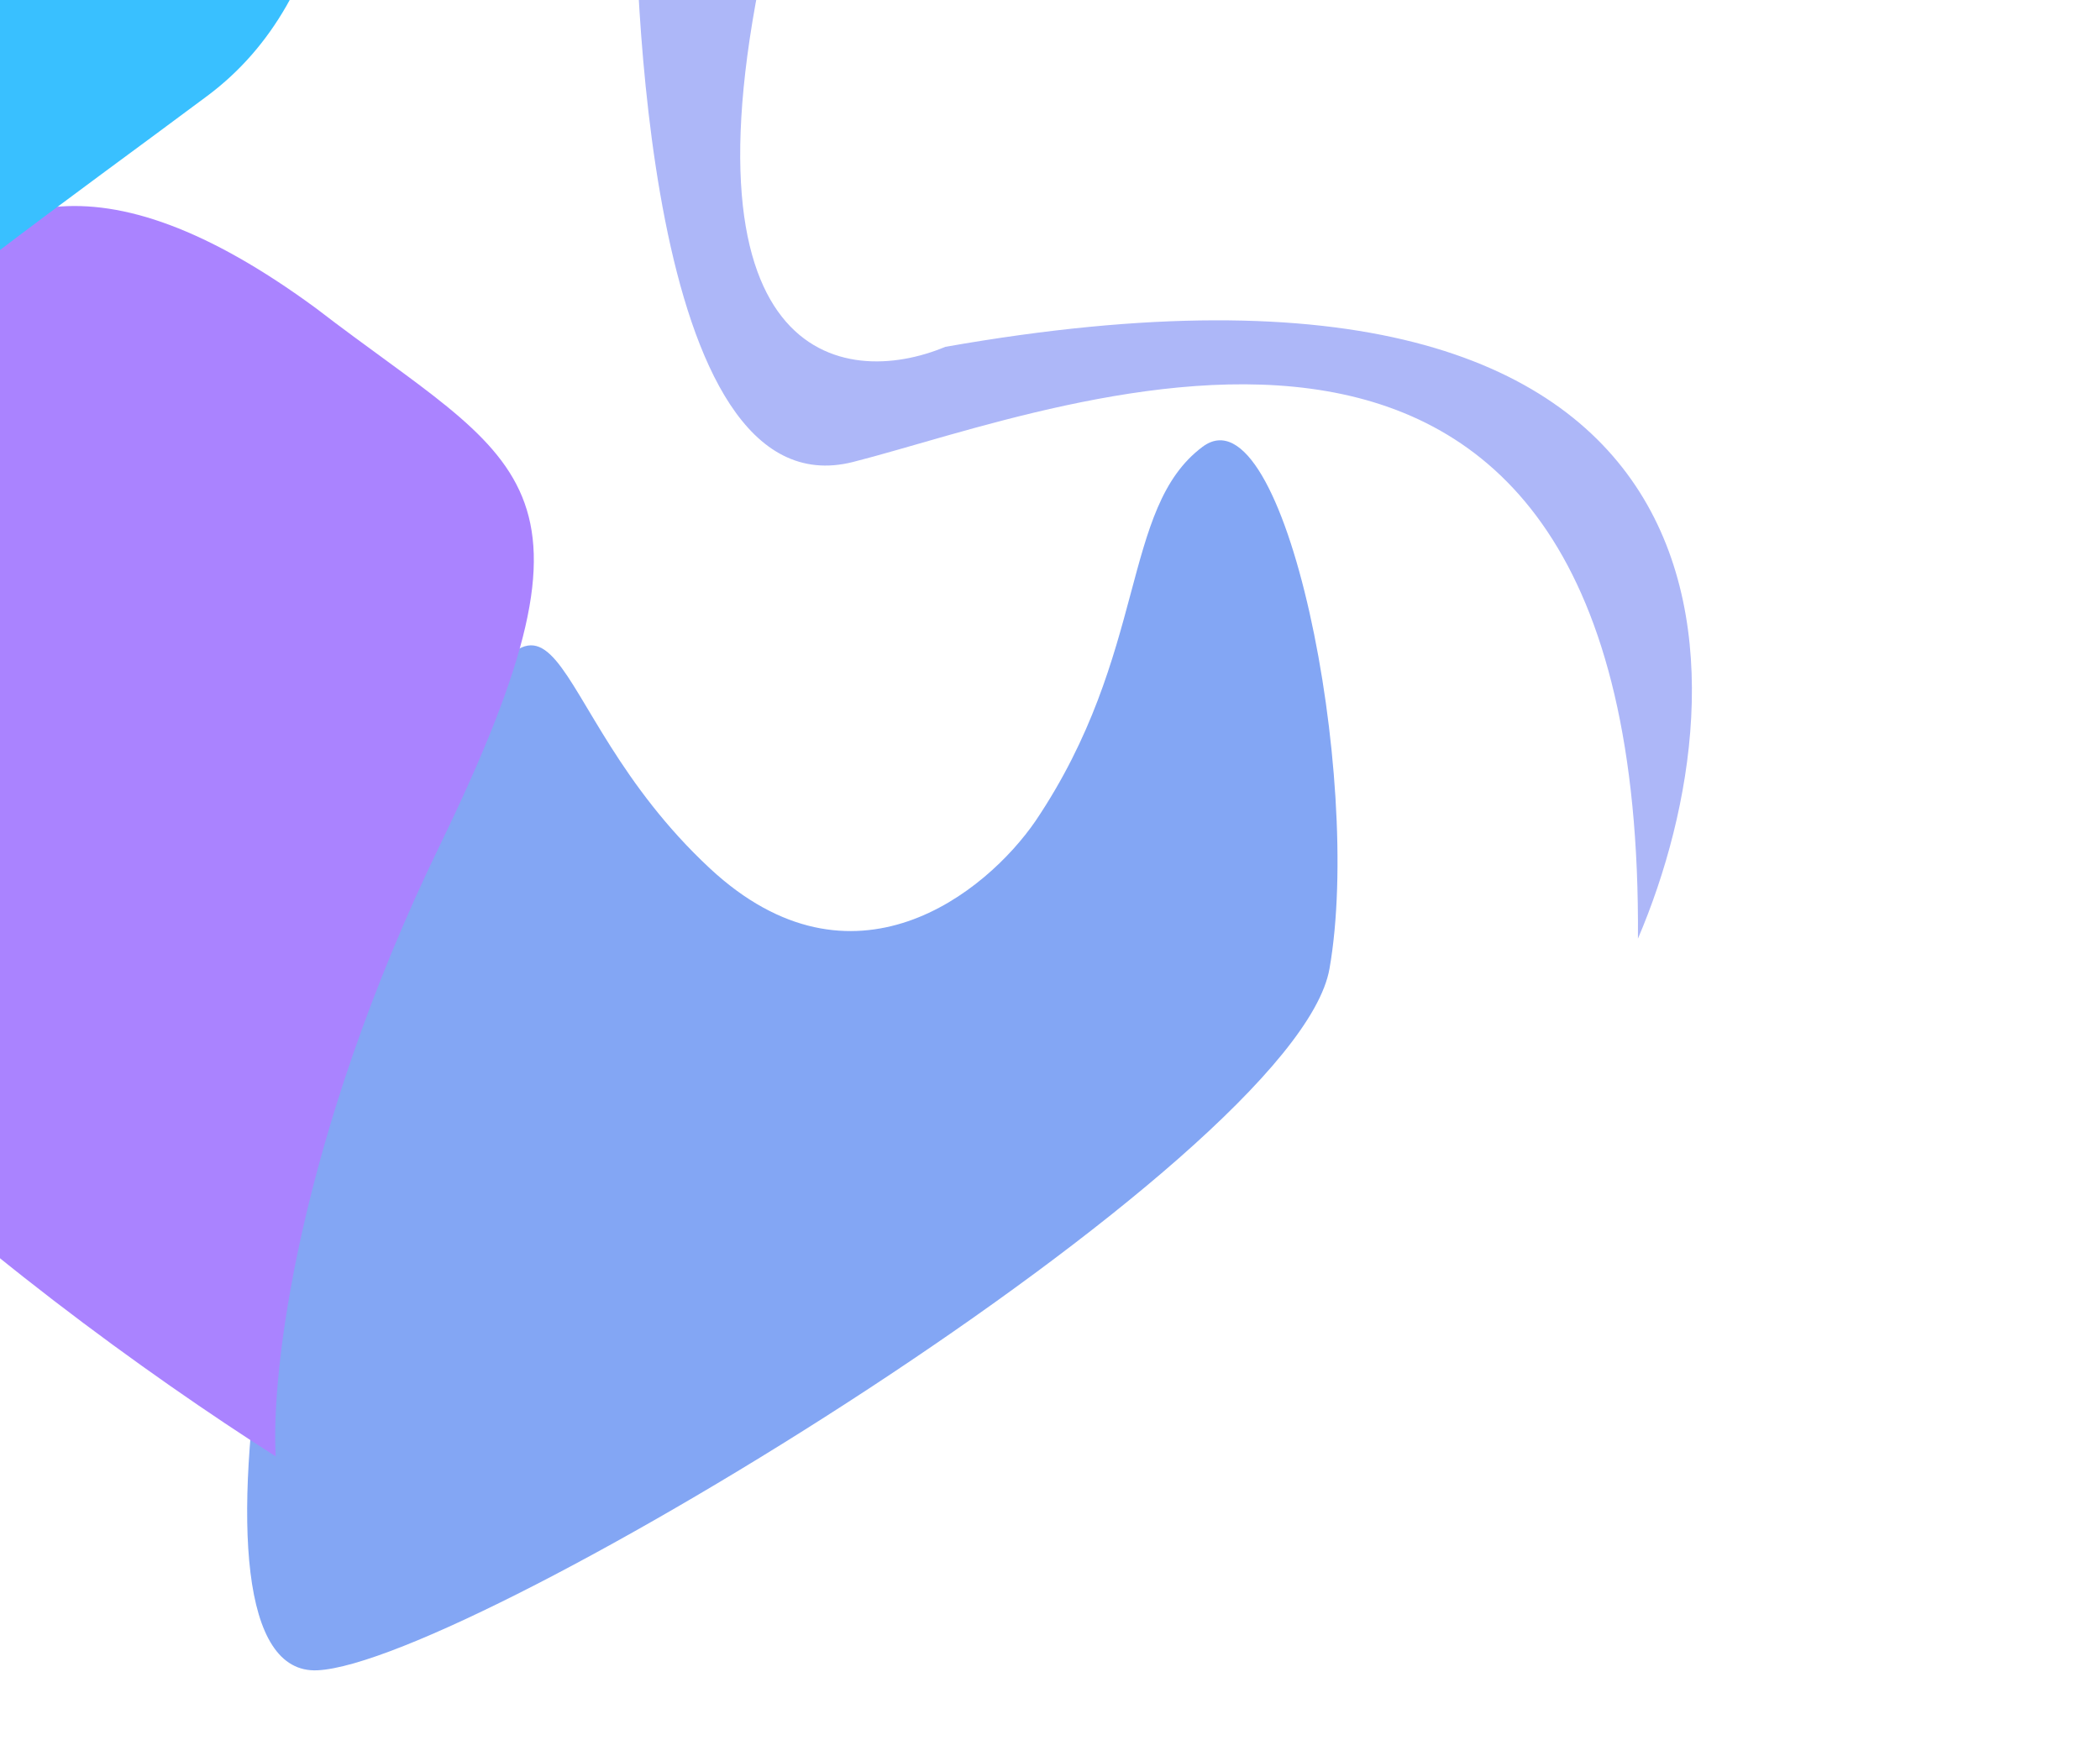 <svg width="951" height="788" viewBox="0 0 951 788" fill="none" xmlns="http://www.w3.org/2000/svg">
<g opacity="0.57" filter="url(#filter0_f_0_11)">
<path d="M321.484 393.37C386.226 453.595 446.748 404.168 468.917 371.926C520.111 295.909 507.361 230.189 544.608 202.378C581.855 174.566 617.338 351.805 602.074 438.785C586.811 525.765 213.443 753.356 143.74 756.616C74.036 759.876 131.541 476.79 195.064 353.776C258.586 230.762 240.556 318.09 321.484 393.37Z" fill="#2563EB"/>
</g>
<g style="mix-blend-mode:plus-lighter" filter="url(#filter1_f_0_11)">
<path d="M199.369 382.512C280.616 215 235.781 211.029 143.154 139.673C-54.665 -5.679 -72.98 227.876 -149.361 332.318C-210.465 415.872 8.002 585.409 124.873 659.733C122.622 623.164 134.371 516.522 199.369 382.512Z" fill="#AA83FF"/>
</g>
<g filter="url(#filter2_f_0_11)">
<path d="M287.572 -53.362C287.46 -87.291 521.185 -155.989 619.849 -123.841C662.576 -118.64 712.019 -108.902 567.976 -111.564C423.933 -114.226 362.295 -60.484 349.481 -33.28C302.597 164.987 382.346 176.261 428.08 157.114C798.62 91.803 791.585 308.621 741.75 425.194C744.305 75.945 481.744 185.07 386.305 209.264C290.866 233.457 287.683 -19.432 287.572 -53.362Z" fill="#ADB7F8"/>
</g>
<g filter="url(#filter3_f_0_11)">
<path d="M73.521 -417.056C129.996 -300.658 213.148 -45.613 93.958 43.383C-29.792 135.783 -197.206 248.479 -196.467 356.202C-158.008 427.248 -140.859 464.638 -173.237 421.276C-189.172 399.934 -196.316 378.172 -196.467 356.202C-247.399 262.115 -335.706 109.001 -395.851 6.251L-122.667 -416.994L73.521 -417.056Z" fill="#39C0FF"/>
</g>
<defs>
<filter id="filter0_f_0_11" x="-68.073" y="19.449" width="853.778" height="917.195" filterUnits="userSpaceOnUse" color-interpolation-filters="sRGB">
<feFlood flood-opacity="0" result="BackgroundImageFix"/>
<feBlend mode="normal" in="SourceGraphic" in2="BackgroundImageFix" result="shape"/>
<feGaussianBlur stdDeviation="90" result="effect1_foregroundBlur_0_11"/>
</filter>
<filter id="filter1_f_0_11" x="-339.94" y="-86.68" width="761.691" height="926.414" filterUnits="userSpaceOnUse" color-interpolation-filters="sRGB">
<feFlood flood-opacity="0" result="BackgroundImageFix"/>
<feBlend mode="normal" in="SourceGraphic" in2="BackgroundImageFix" result="shape"/>
<feGaussianBlur stdDeviation="90" result="effect1_foregroundBlur_0_11"/>
</filter>
<filter id="filter2_f_0_11" x="107.572" y="-312.19" width="838.625" height="917.384" filterUnits="userSpaceOnUse" color-interpolation-filters="sRGB">
<feFlood flood-opacity="0" result="BackgroundImageFix"/>
<feBlend mode="normal" in="SourceGraphic" in2="BackgroundImageFix" result="shape"/>
<feGaussianBlur stdDeviation="90" result="effect1_foregroundBlur_0_11"/>
</filter>
<filter id="filter3_f_0_11" x="-755.851" y="-777.056" width="1270.61" height="1576.83" filterUnits="userSpaceOnUse" color-interpolation-filters="sRGB">
<feFlood flood-opacity="0" result="BackgroundImageFix"/>
<feBlend mode="normal" in="SourceGraphic" in2="BackgroundImageFix" result="shape"/>
<feGaussianBlur stdDeviation="180" result="effect1_foregroundBlur_0_11"/>
</filter>
</defs>
</svg>

